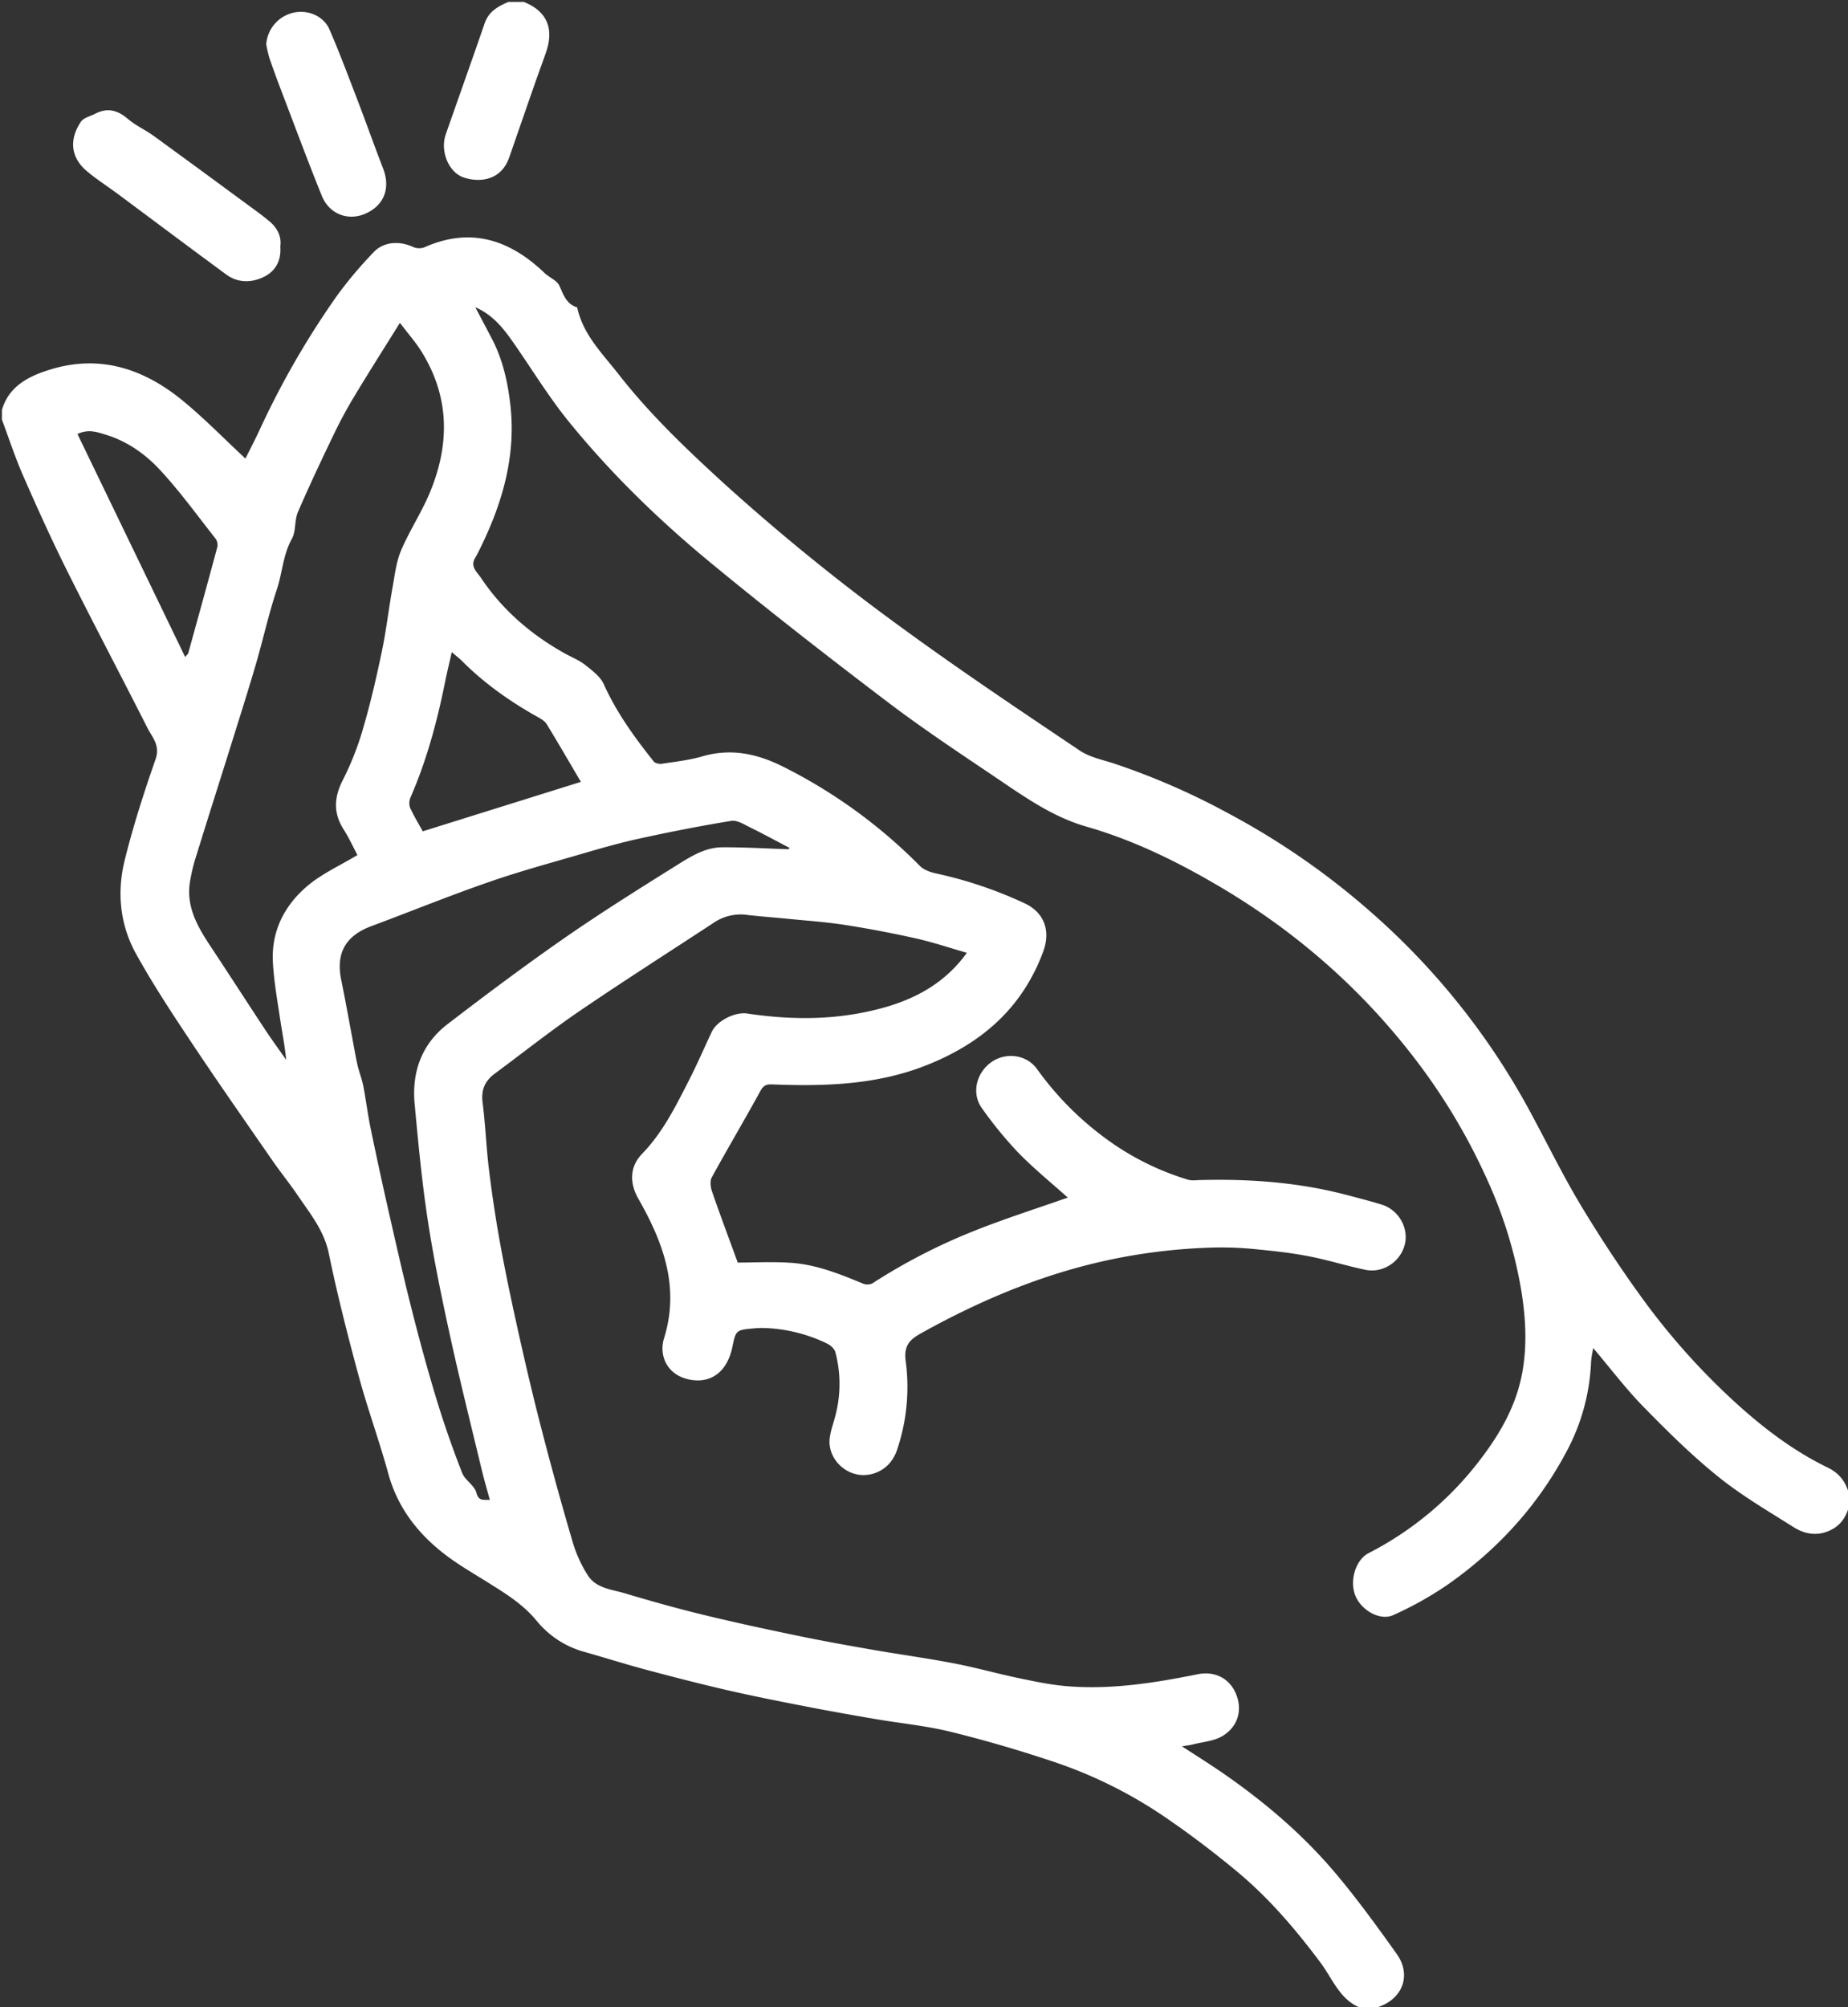 <svg id="Layer_3" data-name="Layer_3" fill="#fff" xmlns="http://www.w3.org/2000/svg" viewBox="0 0 956 1038">
    <rect x="0" y="0" width="956" height="1038" fill="#333333" stroke="none"/>
    <path d="M706,1039c-12.41-3.46-16.24-15.24-22.87-24.09-12.76-17.06-26.5-33.21-42.86-46.84-12.2-10.15-24.89-19.8-38-28.71a233.84,233.84,0,0,0-57.06-28.29c-17.6-5.89-35.46-11.13-53.48-15.56-12.77-3.14-26-4.37-39-6.6-12.83-2.2-25.66-4.47-38.44-7-12.95-2.51-25.89-5.1-38.73-8.07-13.82-3.2-27.56-6.73-41.26-10.39-10.65-2.85-21.16-6.18-31.77-9.18a48.42,48.42,0,0,1-24.87-16.08c-7.16-8.76-16.53-14.42-25.88-20.27-7.2-4.5-14.6-8.76-21.33-13.9-14.21-10.85-24.74-24.34-29.6-42.06-4.66-17-10.72-33.53-15.32-50.5-5.68-21-11.06-42.08-15.45-63.36-2.42-11.71-9.48-20.27-15.76-29.53-4.12-6.09-8.76-11.84-13-17.89-14.11-20.38-28.35-40.68-42.08-61.31-10.07-15.12-20.12-30.34-28.91-46.22-8.29-15-9.9-31.76-5.84-48.24,4.36-17.69,10-35.13,16-52.34,2.51-7.15-1.75-11.27-4.26-16.23-13.66-27-27.81-53.75-41.33-80.81-8-16-15.4-32.34-22.58-48.74C8,237.11,4.74,227,1,217v-5c3.64-12.47,13.94-17.47,24.84-20.86,26.14-8.12,49-.29,69.23,16.48,11.08,9.19,21.19,19.54,31.89,29.51,2-4,4.6-9,7-14.08a440.27,440.27,0,0,1,40.49-70.3,214.46,214.46,0,0,1,18.93-22.42c5.08-5.38,13.23-5.84,20.14-2.7a8,8,0,0,0,5.83.34c24.05-10.76,44.28-4.08,62.36,13.2,2.46,2.35,6.42,3.82,7.68,6.61,2.15,4.74,3.61,9.48,9.2,11.18,3,14.08,13.1,23.92,21.46,34.62,16.52,21.16,36,39.58,55.79,57.61a1102.6,1102.6,0,0,0,91.75,74.19c29.75,21.72,60.43,42.19,91,62.75,5.17,3.47,11.86,4.77,17.95,6.77A368.61,368.61,0,0,1,636.2,421a387.56,387.56,0,0,1,74.6,52.06,371.77,371.77,0,0,1,82.06,104.24c8.25,15.35,15.93,31,24.9,45.94,9.74,16.19,20.13,32,31.23,47.33a357.28,357.28,0,0,0,47,53.07c15,13.86,31.12,26.33,49.6,35.3,6.94,3.37,10.18,8.88,11.45,16v2c-1.31,5.92-3.74,11-9.46,14-6.88,3.6-13.67,2.6-19.78-1.27-13.23-8.37-26.88-16.32-39-26.11-13.67-11-26.26-23.48-38.57-36.05-9.15-9.35-17.09-19.87-26-30.38a53.87,53.87,0,0,0-1.14,6.9A107,107,0,0,1,810,751.34c-14.72,27.48-35.27,49.88-60.61,67.75a178.57,178.57,0,0,1-28.63,16.09c-6.8,3.11-16.34-2.43-19.46-9.69-3.35-7.8-.19-18.81,6.76-22.39a169.38,169.38,0,0,0,57.32-47.84c10.65-13.81,19.16-28.59,22.22-46.06,2.46-14.06,1.63-28.09-.64-42a228.64,228.64,0,0,0-17.29-56.47,314.69,314.69,0,0,0-36.3-61.39c-28-37-62.21-67.11-102.08-90.67-21.87-12.92-44.71-24.18-69.18-31.19-17.21-4.93-31.32-14.85-45.68-24.56-19.29-13-38.77-25.88-57.3-39.94-30.72-23.31-61.16-47-90.95-71.52-26.85-22.07-51.84-46.29-73.81-73.29-10.34-12.7-18.93-26.82-28.3-40.3-5.26-7.56-10.73-14.89-20.19-19,3.08,5.84,5.87,11.09,8.62,16.36,5.49,10.53,8.07,21.88,9.45,33.56,3.11,26.19-3.69,50.36-15,73.62-1,2.08-2,4.18-3.19,6.16-2.68,4.48,1.21,7.46,3,10.17,11.19,16.74,26.1,29.53,43.66,39.28,3.44,1.91,7.21,3.38,10.25,5.79,3.62,2.86,7.86,6,9.65,9.93,6.6,14.71,15.92,27.53,25.85,40,.76,1,2.9,1.41,4.27,1.2,7-1.07,14.15-1.84,20.92-3.82,14.94-4.36,28.55-1.31,42,5.45a268.16,268.16,0,0,1,70.53,51.23c2,2,5.36,3.22,8.29,3.85A216.64,216.64,0,0,1,530,467.08c10.16,4.73,13.66,14.16,9.66,25-11,29.69-32.58,48-61.49,59.19-25.55,9.86-52.06,10.5-78.82,9.49-3.07-.12-4.41.6-6,3.42-8.21,15-16.95,29.7-25.16,44.69-1,1.87-.61,5.06.16,7.28,4.17,12.07,8.66,24,13.29,36.73,8.4,0,18-.52,27.56.13,13.12.89,25.25,5.78,37.28,10.77a6,6,0,0,0,4.78-.12,304.14,304.14,0,0,1,53.5-27.48c15.88-6.29,32.2-11.47,47.62-16.9C544.28,612,535,604.48,526.72,596A205.25,205.25,0,0,1,508,573.13c-5.57-7.65-3-18.39,4.9-23.93,7.5-5.23,18.17-3.92,23.58,3.62a159.72,159.72,0,0,0,35.14,35.62,139.72,139.72,0,0,0,43.29,21.69,14.48,14.48,0,0,0,4.46.13c26.13-.78,52,1,77.38,7.68,6,1.6,12.12,3.13,18.09,5,8.71,2.71,14,12.08,11.89,20.58-2.22,8.92-11.28,15-20.39,13.11-9.82-2.06-19.45-5.11-29.29-7-8.73-1.7-17.62-2.69-26.49-3.55a177.6,177.6,0,0,0-21.37-1,298,298,0,0,0-59.43,7.3c-32.87,7.51-63.47,20.51-92.81,36.8l-.43.24c-5.57,3.15-9.1,6.09-8,14.36A101.23,101.23,0,0,1,464,749.92c-3.55,10.35-12.84,13.61-19.47,12.71-9.43-1.28-16.41-10-15.3-18.94.56-4.53,2.37-8.9,3.36-13.4a63.93,63.93,0,0,0-.45-31.09c-.48-1.75-2.48-3.55-4.23-4.41a80.57,80.57,0,0,0-30.9-8,48.25,48.25,0,0,0-7.49.17c-8.72.79-8.88,1-10.64,9.51-2.64,12.81-11,19.2-22.37,16.88-11.51-2.36-15.73-12.47-13-21.29,8.26-26.54-.47-49.7-13.26-72.14-4.55-8-4.66-16.5,1.93-23.28,10.65-11,17.25-24.36,24.06-37.65,4.28-8.35,8-17,12-25.47,2.7-5.69,12-10.37,18.31-9.42,24.16,3.64,48.25,3.44,71.81-3.39,16.41-4.76,31-13,41.81-28-8.91-2.56-17.49-5.46-26.26-7.43q-18.31-4.11-36.88-7c-10-1.55-20.06-2.22-30.11-3.22-6.94-.69-13.9-1.16-20.83-2a24.72,24.72,0,0,0-16.94,4.15c-23.23,15.24-46.68,30.16-69.63,45.81-14.9,10.17-29.06,21.44-43.58,32.17-5.06,3.74-7.11,8.35-6.29,14.85,1.49,11.82,1.92,23.77,3.4,35.59,1.66,13.28,3.66,26.53,6.1,39.68,2.95,15.87,6.33,31.67,9.87,47.42s7.26,31.52,11.34,47.16c5,19.27,10.28,38.49,15.92,57.59a67,67,0,0,0,7.91,17.29c4.29,6.61,12.35,7.13,19.17,9.17,13.38,4,26.85,7.78,40.43,11.08,16.49,4,33.08,7.59,49.69,11,12.42,2.59,24.93,4.8,37.43,7,14.15,2.46,28.39,4.4,42.49,7.1,11.3,2.16,22.41,5.32,33.68,7.67,8.23,1.72,16.53,3.46,24.88,4.15,22.9,1.89,45.37-1.7,67.74-6.2,8.07-1.62,16.16,1.56,19.75,10.3,3.45,8.41.86,17.05-7.27,21.8-4.36,2.54-10,2.92-15.05,4.21-1.58.4-3.21.58-5.67,1,7.68,5,14.72,9.39,21.51,14.09,21.16,14.66,40.72,31.27,57.37,50.89,11.46,13.51,21.9,27.92,32.19,42.35,7.88,11.05,3,23.54-10.08,27.64a5.94,5.94,0,0,0-1.45,1ZM184.91,442.14c-2.15-4-4.33-8.82-7.13-13.21-5.44-8.55-5-16.62-.42-25.59A150.92,150.92,0,0,0,187.8,376.8c3.83-13.08,6.91-26.41,9.7-39.76,2.3-11,3.58-22.17,5.56-33.22,1.16-6.45,1.9-13.2,4.41-19.13,4.28-10.1,10.43-19.41,14.7-29.52,10.55-25,10.61-49.72-4.13-73.37-3-4.85-6.86-9.18-11.16-14.86-8.53,13.69-16.2,25.74-23.58,38-3.75,6.21-7.22,12.61-10.37,19.14-6.48,13.48-12.9,27-18.82,40.74-1.84,4.27-.92,9.86-3.12,13.81-4.62,8.28-4.9,17.61-7.8,26.27-4.26,12.76-7.13,26-10.92,38.92-4.21,14.36-8.76,28.62-13.22,42.9-5.74,18.36-11.62,36.69-17.28,55.08a91.25,91.25,0,0,0-3.67,15.34C96.61,469,102,478.84,108.26,488.35c9.66,14.58,19.13,29.29,28.77,43.89,3.54,5.36,7.34,10.55,11,15.82-.64-7.09-2-13.69-3-20.36-1.49-10.1-3.35-20.2-3.87-30.36-.82-16,6.13-29.37,18.07-39.38C166.63,451.75,175.8,447.64,184.91,442.14Zm222.88-3,.78-.61c-6.74-3.53-13.41-7.18-20.24-10.53-3.19-1.57-6.92-4-10-3.52-16.08,2.6-32.09,5.77-48,9.25-10.29,2.25-20.43,5.2-30.55,8.15-15.93,4.65-32,9-47.63,14.5-20.19,7-40,15.08-60.05,22.54-13.43,5-18.46,14.06-15.54,28,2,9.68,3.72,19.42,5.56,29.14.92,4.85,1.71,9.73,2.79,14.55.82,3.64,2.26,7.14,3,10.79,1.47,7.61,2.38,15.34,4,22.93q4.77,23,10,45.9c3.73,16.38,7.46,32.77,11.61,49,3.87,15.15,8,30.26,12.56,45.21,3.85,12.56,8.22,25,13,37.22,1.47,3.77,6.33,6.39,7.33,10.15,1.29,4.88,4,3.51,7,3.85-1.49-5.51-3-10.56-4.21-15.67-5.54-23.08-11.32-46.1-16.39-69.28-4.33-19.8-8.45-39.69-11.51-59.71s-4.93-40.06-6.8-60.15c-1.54-16.55,3.67-31,17-41.24,19.9-15.27,40-30.31,60.59-44.61,19-13.18,38.62-25.46,58.22-37.71,7.08-4.43,14.51-9.1,23.25-9.15C384.93,438.08,396.36,438.77,407.79,439.14ZM300.51,404.31c-5.84-9.91-11.65-19.94-17.68-29.82-.94-1.54-2.81-2.68-4.47-3.61-14.36-8-27.7-17.4-39.35-29.07-1.64-1.64-3.51-3-5.31-4.6-1.28,5.73-2.53,10.85-3.57,16-4.08,20.18-9.43,40-17.67,58.91a7.64,7.64,0,0,0-.35,5.48c2,4.39,4.52,8.51,6.59,12.28ZM95.79,339.75c1.16-1.4,1.49-1.62,1.57-1.91,5.08-18.37,10.19-36.74,15.11-55.15a5.82,5.82,0,0,0-1.14-4.39C101.93,266.39,93,254,82.7,242.93c-7.65-8.24-17.11-14.89-28.22-18.21-4.23-1.26-8.7-3-14.41-.29Z"/>
    <path d="M271,1c12.25,4.89,15.86,14.11,11.22,26.79-6.52,17.83-12.54,35.84-18.83,53.75-4,11.36-14.57,13.19-23.51,10.25-7.81-2.57-12.3-13.69-9.32-22.23,6.69-19.18,13.56-38.29,20.16-57.5C252.82,5.93,257.6,3.24,263,1Z"/>
    <path d="M145,127.47c.61,8.14-3.08,13.56-9.93,16.36-6.06,2.48-12.48,2.19-18-1.84-18.75-13.78-37.36-27.74-56-41.61-5.37-4-11.08-7.58-16.17-11.89-9-7.61-8.73-17.16-3.07-25.52,1.42-2.1,4.88-2.84,7.42-4.16,6.22-3.21,11.44-2,16.9,2.69,4,3.43,9.07,5.66,13.4,8.8,16.08,11.65,32.06,23.44,48.05,35.2,4.09,3,8.26,5.93,12.11,9.22S145.73,122.46,145,127.47Z"/>
    <path d="M137.73,22.93A18.12,18.12,0,0,1,151.61,6.6c7.43-1.79,15.78,1.56,18.83,8.63,5.17,11.94,9.74,24.14,14.41,36.3,4.54,11.84,8.77,23.81,13.35,35.64,3.93,10.17.48,19.16-9.3,23.37-8.89,3.84-18.58.2-22.43-9.3-7.11-17.55-13.69-35.32-20.45-53-2.29-6-4.52-12-6.61-18.11A69.65,69.65,0,0,1,137.73,22.93Z"/>
</svg>